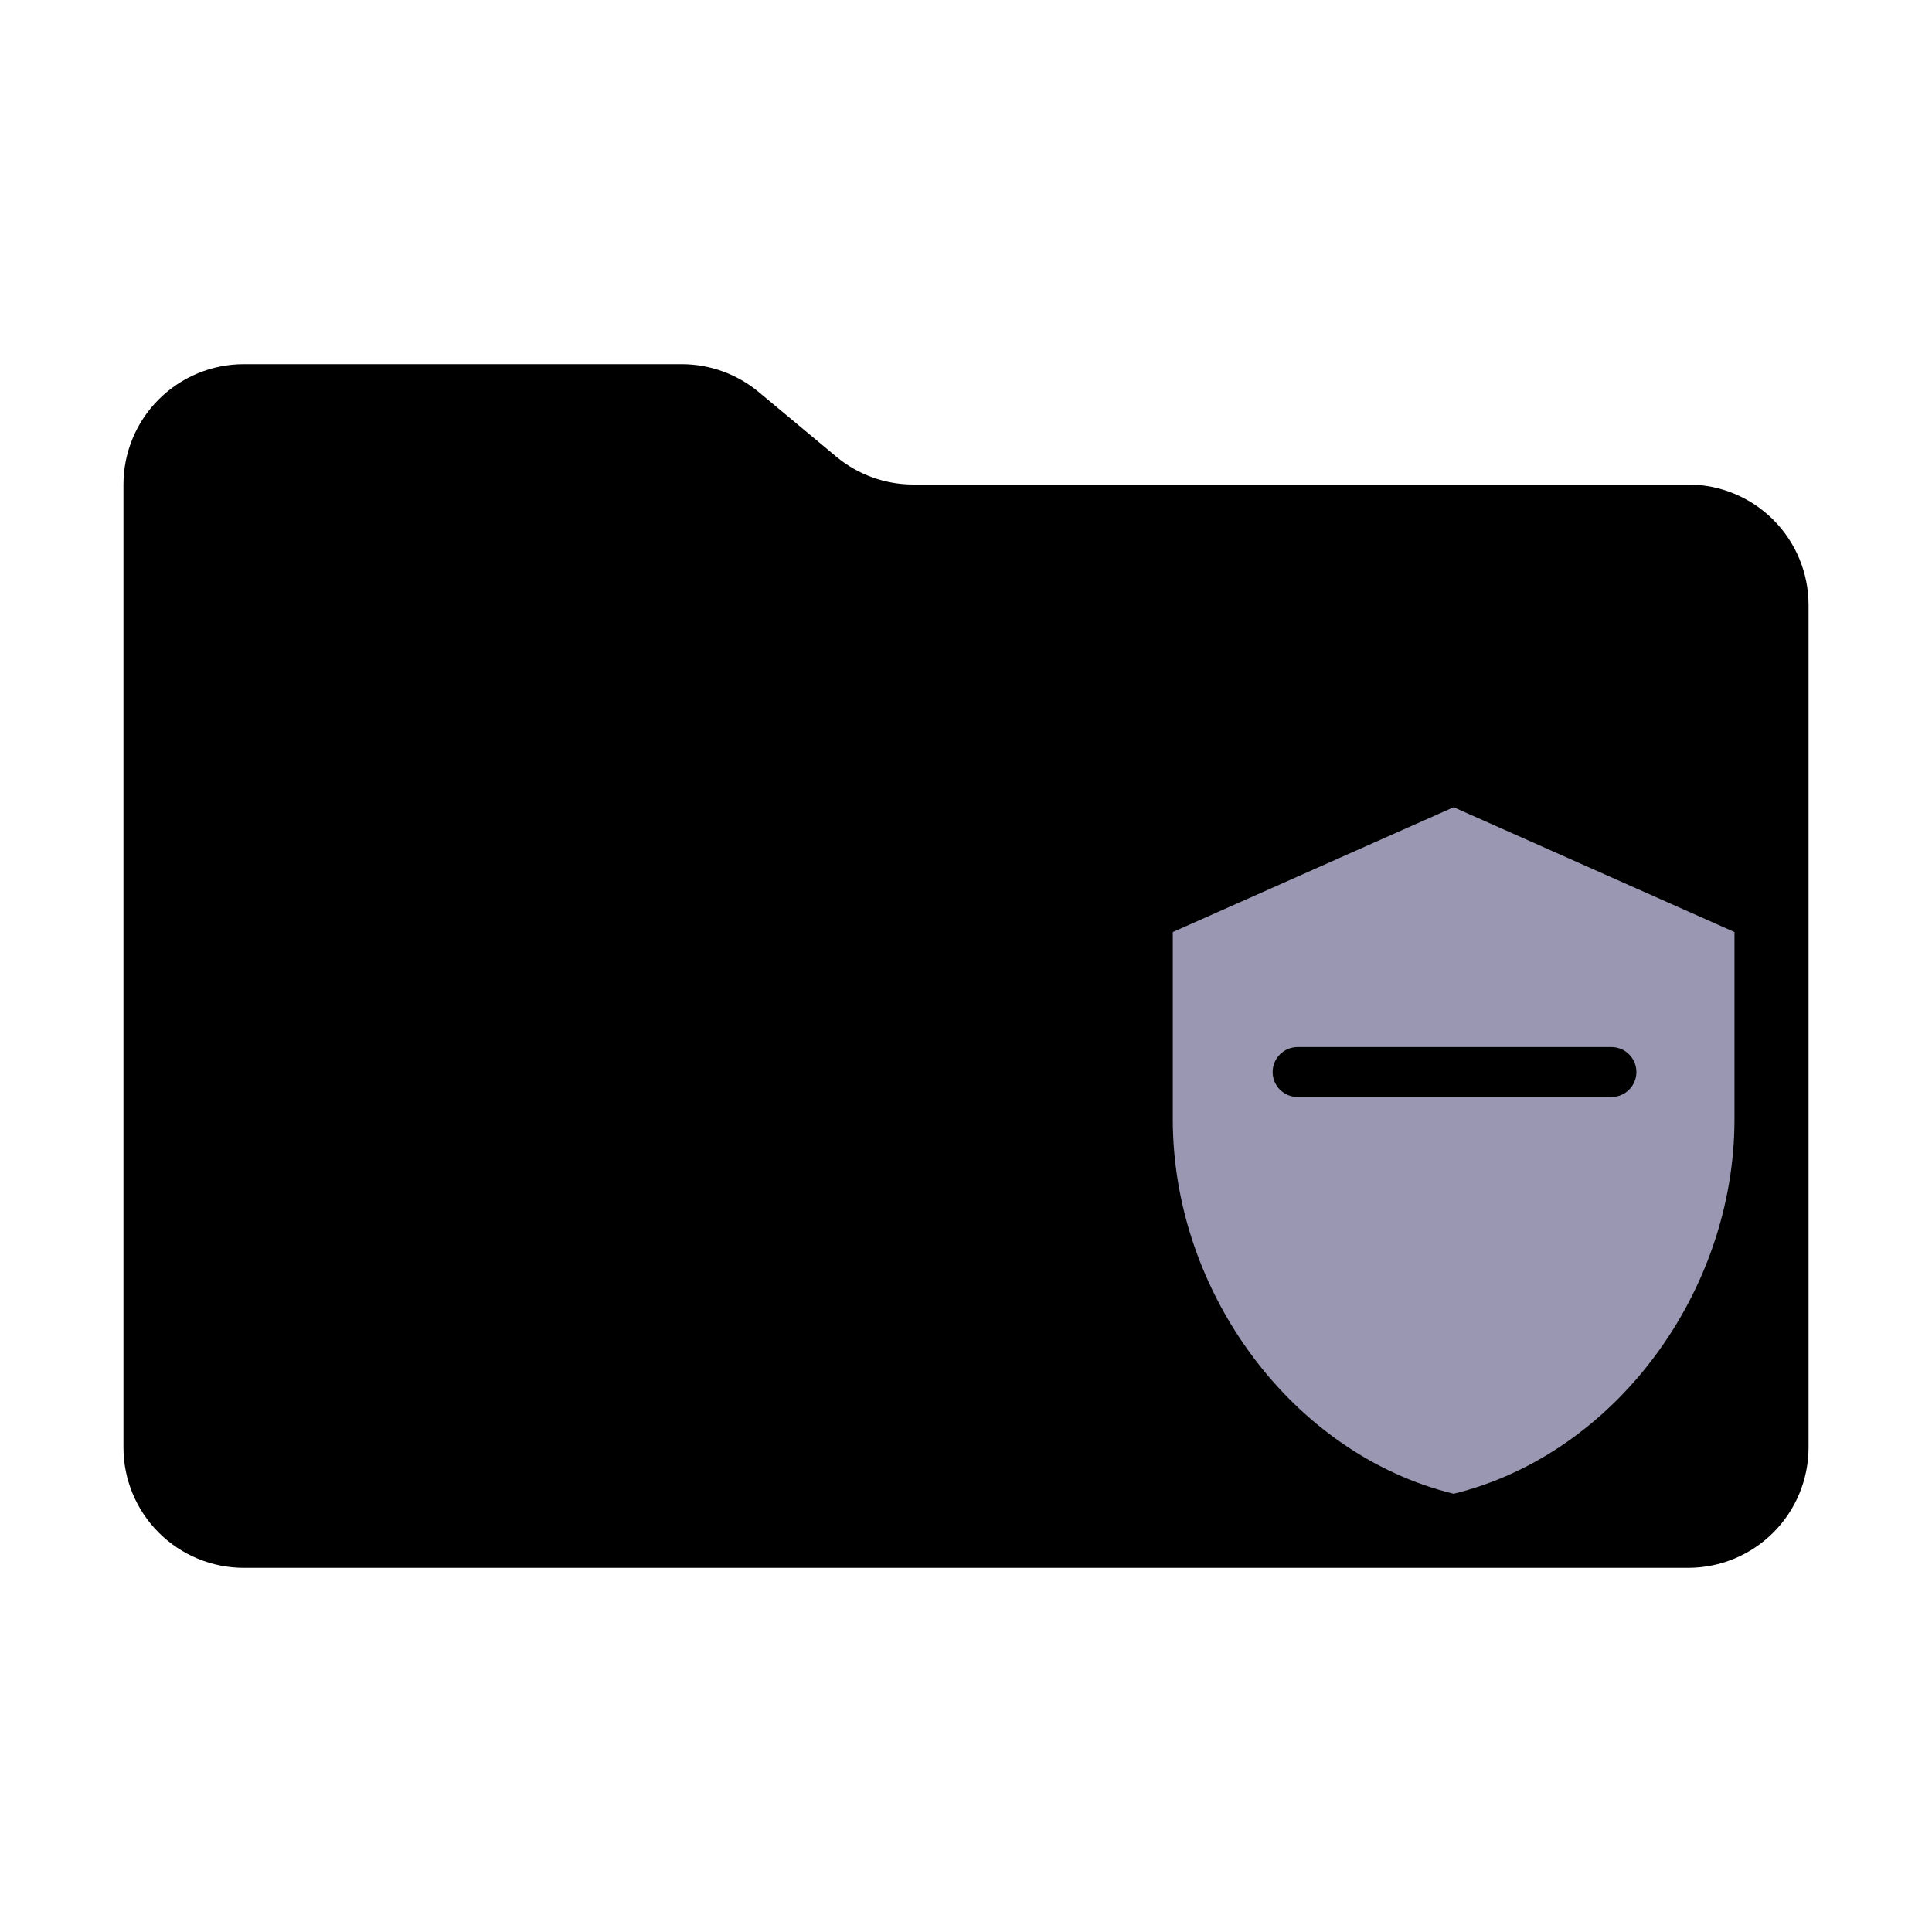 <svg width="313" height="313" viewBox="0 0 313 313" fill="none" xmlns="http://www.w3.org/2000/svg">
<path d="M135.477 73.98L122.924 63.52C119.419 60.599 115.002 59 110.44 59H39.5C34.328 59 29.368 61.054 25.711 64.711C22.055 68.368 20 73.328 20 78.5V234.5C20 239.672 22.055 244.632 25.711 248.289C29.368 251.946 34.328 254 39.5 254H273.5C278.672 254 283.632 251.946 287.289 248.289C290.946 244.632 293 239.672 293 234.5V98C293 92.828 290.946 87.868 287.289 84.211C283.632 80.555 278.672 78.5 273.5 78.5H147.96C143.398 78.5 138.981 76.901 135.477 73.98Z" fill="black"/>
<path fill-rule="evenodd" clip-rule="evenodd" d="M190 151L235.5 130.778L281 151V181.333C281 209.392 261.587 235.63 235.5 242C209.413 235.63 190 209.392 190 181.333V151ZM210.222 169.633C207.989 169.633 206.178 171.444 206.178 173.678C206.178 175.912 207.989 177.722 210.222 177.722H261.067C263.3 177.722 265.111 175.912 265.111 173.678C265.111 171.444 263.3 169.633 261.067 169.633H210.222Z" fill="#9997B1"/>
</svg>
